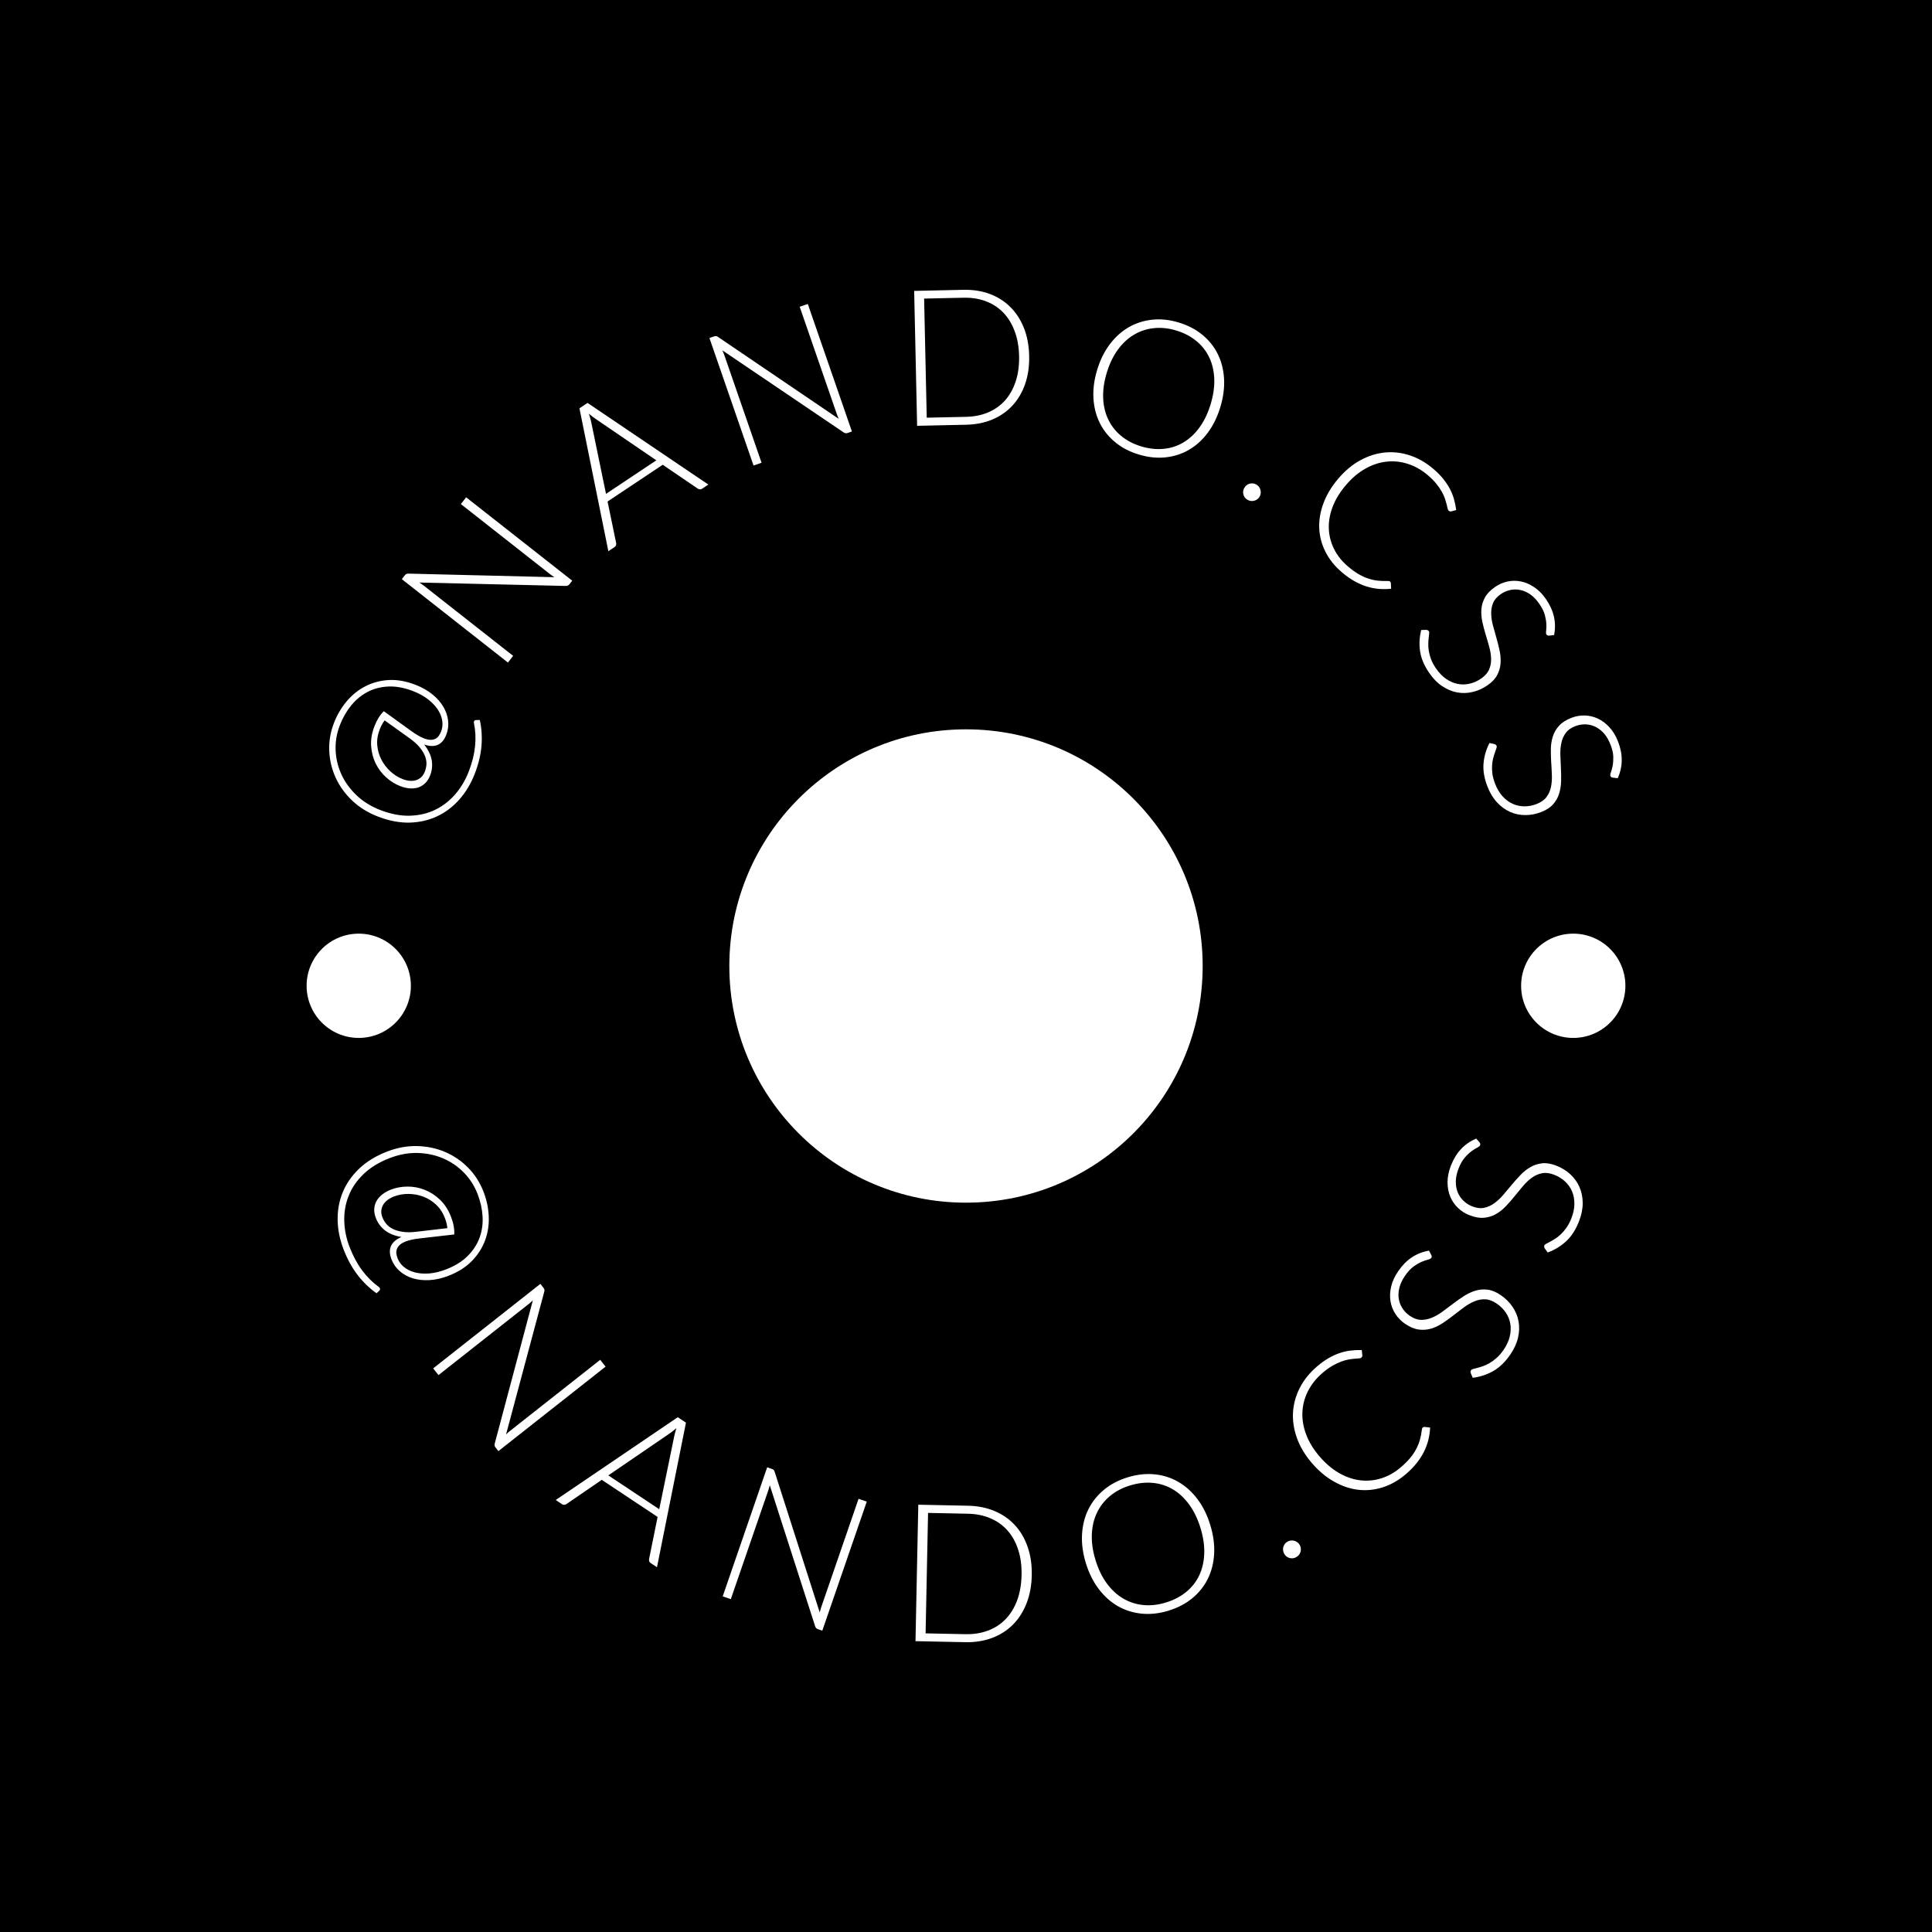 <svg xmlns="http://www.w3.org/2000/svg" version="1.1" xmlns:xlink="http://www.w3.org/1999/xlink" xmlns:svgjs="http://svgjs.dev/svgjs" width="1000" height="1000" viewBox="0 0 1000 1000"><rect width="1000" height="1000" fill="#000000"></rect><g transform="matrix(0.7,0,0,0.7,150,150)"><svg viewBox="0 0 280 280" data-background-color="#ffffff" preserveAspectRatio="xMidYMid meet" height="1000" width="1000" xmlns="http://www.w3.org/2000/svg" xmlns:xlink="http://www.w3.org/1999/xlink"><g id="tight-bounds" transform="matrix(1,0,0,1,0,0)"><svg viewBox="0 0 280 280" height="280" width="280"><g><svg viewBox="0 0 280 280" height="280" width="280"><g><svg viewBox="0 0 280 280" height="280" width="280"><g id="textblocktransform"><svg viewBox="0 0 280 280" height="280" width="280" id="textblock"><g><svg viewBox="0 0 280 280" height="280" width="280"><g transform="matrix(1,0,0,1,90.503,90.503)"><svg viewBox="0 0 98.995 98.995" height="98.995" width="98.995"><g><circle r="49" cx="49.497" cy="49.497" fill="#ffffff" data-fill-palette-color="accent"></circle></g></svg></g><g><path d="M32.399 92.121v0c-0.418 1.079-1.017 1.782-1.799 2.107-0.782 0.325-1.711 0.294-2.788-0.094v0c0.875 1.13 1.4 2.225 1.575 3.284 0.173 1.065 0.065 2.101-0.324 3.106v0c-0.266 0.689-0.618 1.237-1.054 1.646-0.43 0.411-0.918 0.704-1.463 0.878-0.549 0.166-1.138 0.223-1.768 0.172-0.627-0.057-1.266-0.212-1.917-0.463v0c-1.042-0.403-2.011-1.006-2.906-1.809-0.895-0.803-1.615-1.752-2.161-2.848-0.54-1.093-0.858-2.3-0.953-3.621-0.095-1.321 0.132-2.691 0.681-4.112v0c0.252-0.651 0.541-1.242 0.867-1.772 0.332-0.528 0.692-0.977 1.078-1.348v0l5.736 4.145c0.509 0.361 0.977 0.663 1.404 0.906 0.42 0.241 0.807 0.43 1.161 0.567v0c0.54 0.209 1.007 0.311 1.4 0.307 0.385-0.001 0.722-0.077 1.01-0.231 0.287-0.153 0.518-0.363 0.693-0.63 0.183-0.271 0.336-0.565 0.459-0.882v0c0.271-0.701 0.347-1.442 0.228-2.222-0.119-0.781-0.425-1.548-0.917-2.302-0.493-0.754-1.168-1.461-2.026-2.121-0.861-0.668-1.894-1.235-3.097-1.701v0c-1.812-0.701-3.512-1.016-5.101-0.946-1.589 0.07-3.028 0.444-4.318 1.122-1.298 0.682-2.43 1.617-3.396 2.805-0.968 1.194-1.749 2.558-2.342 4.09v0c-0.65 1.681-0.941 3.402-0.873 5.161 0.071 1.753 0.47 3.423 1.197 5.01 0.727 1.587 1.768 3.027 3.121 4.321 1.354 1.294 2.995 2.314 4.925 3.061v0c2.171 0.84 4.217 1.232 6.136 1.175 1.919-0.056 3.664-0.465 5.235-1.227 1.571-0.762 2.95-1.826 4.135-3.193 1.185-1.367 2.125-2.948 2.818-4.741v0c0.703-1.818 1.137-3.558 1.303-5.22 0.168-1.668 0.089-3.272-0.237-4.809v0c-0.031-0.105-0.022-0.219 0.026-0.344v0c0.067-0.174 0.202-0.264 0.405-0.271v0l0.787-0.016c0.379 1.73 0.495 3.515 0.346 5.355-0.148 1.84-0.612 3.768-1.392 5.784v0c-0.782 2.022-1.836 3.787-3.16 5.293-1.324 1.506-2.856 2.672-4.595 3.497-1.739 0.825-3.65 1.266-5.733 1.323-2.087 0.048-4.285-0.374-6.592-1.266v0c-2.054-0.794-3.819-1.891-5.296-3.29-1.475-1.405-2.615-2.984-3.421-4.736-0.799-1.75-1.242-3.601-1.329-5.553-0.086-1.952 0.239-3.88 0.975-5.786v0c0.636-1.644 1.5-3.121 2.592-4.432 1.094-1.317 2.375-2.359 3.841-3.125 1.46-0.769 3.072-1.212 4.836-1.328 1.768-0.108 3.638 0.22 5.611 0.983v0c1.34 0.518 2.494 1.168 3.461 1.949 0.968 0.781 1.728 1.635 2.283 2.562 0.554 0.928 0.889 1.895 1.006 2.904 0.119 1.002-0.005 1.977-0.373 2.926zM27.974 99.717v0c0.17-0.44 0.275-0.924 0.315-1.451 0.034-0.529-0.058-1.085-0.275-1.668-0.22-0.592-0.586-1.204-1.097-1.837-0.505-0.63-1.219-1.274-2.142-1.93v0l-5.136-3.678c-0.2 0.258-0.382 0.537-0.548 0.837-0.163 0.293-0.326 0.648-0.486 1.063v0c-0.43 1.111-0.595 2.202-0.497 3.275 0.105 1.075 0.395 2.068 0.87 2.979 0.481 0.914 1.106 1.722 1.875 2.426 0.765 0.695 1.607 1.221 2.525 1.576v0c0.496 0.192 0.979 0.308 1.449 0.347 0.47 0.039 0.907-0.002 1.311-0.124 0.4-0.131 0.76-0.341 1.078-0.632 0.313-0.293 0.565-0.687 0.758-1.183z" fill="#ffffff" data-fill-palette-color="primary"></path><path d="M23.794 59.138v0c0.115-0.146 0.224-0.247 0.326-0.302 0.102-0.055 0.253-0.08 0.453-0.075v0l30.205 0.742c-0.338-0.215-0.652-0.436-0.94-0.662v0l-18.428-14.483 1.098-1.396 21.966 17.264-0.598 0.761c-0.185 0.235-0.44 0.344-0.764 0.326v0l-30.285-0.705c0.338 0.215 0.646 0.432 0.923 0.65v0l18.491 14.532-1.085 1.381-21.966-17.264z" fill="#ffffff" data-fill-palette-color="primary"></path><path d="M61.644 23.418l25.01 16.905-1.295 0.864c-0.155 0.103-0.31 0.147-0.465 0.13-0.155-0.017-0.303-0.07-0.443-0.161v0l-7.244-4.932-11.417 7.609 1.774 8.58c0.033 0.146 0.027 0.298-0.02 0.456-0.052 0.162-0.155 0.295-0.31 0.399v0l-1.278 0.852-5.989-29.584zM62.396 27.353l3.071 14.897 10.42-6.945-12.58-8.583c-0.203-0.137-0.421-0.295-0.653-0.476-0.236-0.186-0.48-0.384-0.731-0.592v0c0.096 0.312 0.187 0.611 0.274 0.897 0.077 0.284 0.144 0.552 0.199 0.802z" fill="#ffffff" data-fill-palette-color="primary"></path><path d="M87.801 9.658v0c0.176-0.061 0.322-0.087 0.438-0.078 0.116 0.009 0.256 0.07 0.421 0.181v0l25.001 16.966c-0.168-0.364-0.312-0.719-0.432-1.065v0l-7.663-22.151 1.679-0.58 9.134 26.403-0.914 0.316c-0.283 0.098-0.556 0.052-0.819-0.139v0l-25.09-16.977c0.168 0.364 0.31 0.713 0.426 1.046v0l7.689 22.226-1.66 0.574-9.134-26.403z" fill="#ffffff" data-fill-palette-color="primary"></path><path d="M153.077 13.668v0c0.047 2.161-0.233 4.11-0.84 5.847-0.607 1.737-1.483 3.223-2.627 4.459-1.144 1.236-2.523 2.194-4.139 2.875-1.622 0.681-3.424 1.043-5.405 1.087v0l-10.186 0.223-0.612-27.931 10.185-0.224c1.982-0.043 3.798 0.239 5.448 0.849 1.643 0.609 3.064 1.506 4.261 2.691 1.197 1.185 2.137 2.631 2.82 4.34 0.683 1.708 1.048 3.637 1.095 5.784zM150.992 13.714v0c-0.043-1.949-0.353-3.678-0.933-5.189-0.572-1.518-1.359-2.791-2.359-3.821-1.007-1.036-2.206-1.815-3.594-2.337-1.395-0.522-2.934-0.764-4.617-0.727v0l-8.16 0.179 0.541 24.66 8.16-0.179c1.683-0.037 3.209-0.347 4.58-0.929 1.365-0.582 2.527-1.413 3.489-2.492 0.955-1.072 1.684-2.379 2.189-3.92 0.512-1.535 0.746-3.283 0.704-5.245z" fill="#ffffff" data-fill-palette-color="primary"></path><path d="M192.65 24.308v0c-0.629 2.068-1.507 3.849-2.635 5.342-1.128 1.493-2.433 2.664-3.915 3.513-1.482 0.85-3.104 1.361-4.867 1.535-1.757 0.175-3.586-0.026-5.49-0.605v0c-1.878-0.571-3.497-1.417-4.859-2.54-1.362-1.123-2.425-2.451-3.19-3.983-0.758-1.531-1.194-3.231-1.308-5.101-0.113-1.87 0.145-3.839 0.774-5.908v0c0.625-2.056 1.504-3.829 2.638-5.319 1.134-1.491 2.442-2.661 3.925-3.511 1.488-0.848 3.112-1.363 4.87-1.544 1.759-0.182 3.577 0.013 5.454 0.583v0c1.903 0.578 3.536 1.429 4.898 2.552 1.368 1.125 2.431 2.456 3.187 3.993 0.757 1.537 1.188 3.239 1.295 5.108 0.107 1.868-0.152 3.83-0.777 5.885zM190.645 23.699v0c0.567-1.865 0.818-3.617 0.753-5.257-0.063-1.646-0.409-3.128-1.038-4.445-0.622-1.315-1.512-2.448-2.669-3.397-1.156-0.956-2.538-1.679-4.149-2.169v0c-1.585-0.482-3.12-0.646-4.606-0.492-1.484 0.147-2.857 0.592-4.118 1.335-1.268 0.741-2.389 1.777-3.364 3.107-0.973 1.324-1.742 2.919-2.309 4.784v0c-0.571 1.878-0.819 3.634-0.746 5.269 0.071 1.642 0.427 3.123 1.069 4.444 0.635 1.319 1.529 2.45 2.682 3.391 1.151 0.948 2.519 1.662 4.104 2.144v0c1.61 0.489 3.16 0.662 4.651 0.517 1.488-0.139 2.857-0.581 4.105-1.328 1.255-0.745 2.366-1.78 3.333-3.107 0.964-1.32 1.732-2.919 2.302-4.796z" fill="#ffffff" data-fill-palette-color="primary"></path><path d="M197.615 41.024v0c0.124-0.22 0.281-0.407 0.473-0.559 0.183-0.149 0.387-0.256 0.614-0.319 0.226-0.064 0.46-0.085 0.7-0.065 0.231 0.023 0.463 0.099 0.695 0.229v0c0.215 0.12 0.398 0.276 0.55 0.468 0.148 0.198 0.252 0.408 0.309 0.631 0.064 0.226 0.085 0.46 0.066 0.7-0.024 0.246-0.097 0.479-0.221 0.7v0c-0.127 0.226-0.287 0.411-0.482 0.554-0.194 0.143-0.403 0.243-0.626 0.301-0.221 0.067-0.452 0.086-0.695 0.056-0.243-0.029-0.472-0.104-0.687-0.224v0c-0.447-0.25-0.738-0.616-0.873-1.096-0.133-0.471-0.074-0.93 0.177-1.377z" fill="#ffffff" data-fill-palette-color="primary"></path><path d="M227.803 60.408v0c0.101 0.086 0.154 0.193 0.16 0.321v0l0.056 1.163c-0.847 0.09-1.688 0.102-2.524 0.035-0.841-0.071-1.684-0.236-2.53-0.494-0.842-0.264-1.692-0.636-2.55-1.116-0.864-0.484-1.736-1.102-2.616-1.854v0c-1.472-1.257-2.599-2.667-3.383-4.228-0.783-1.562-1.211-3.191-1.283-4.889-0.067-1.693 0.227-3.42 0.882-5.179 0.654-1.759 1.684-3.461 3.088-5.105v0c1.378-1.613 2.889-2.869 4.53-3.767 1.642-0.898 3.329-1.434 5.062-1.608 1.732-0.174 3.463 0.023 5.191 0.59 1.724 0.563 3.357 1.503 4.9 2.821v0c0.769 0.657 1.425 1.318 1.967 1.983 0.538 0.661 0.994 1.335 1.37 2.022 0.371 0.693 0.665 1.408 0.883 2.146 0.214 0.743 0.377 1.525 0.489 2.347v0l-1.04 0.28c-0.18 0.047-0.356-0.003-0.528-0.15v0c-0.091-0.078-0.162-0.226-0.212-0.443-0.051-0.227-0.118-0.512-0.202-0.855-0.083-0.333-0.199-0.725-0.347-1.176-0.144-0.446-0.36-0.925-0.651-1.435-0.286-0.515-0.659-1.062-1.119-1.639-0.461-0.577-1.04-1.164-1.738-1.76v0c-1.295-1.106-2.673-1.894-4.135-2.365-1.463-0.48-2.935-0.64-4.418-0.48-1.488 0.155-2.953 0.635-4.395 1.442-1.437 0.802-2.78 1.934-4.029 3.395v0c-1.283 1.502-2.213 3.026-2.791 4.572-0.581 1.551-0.838 3.06-0.769 4.526 0.063 1.462 0.427 2.854 1.092 4.175 0.661 1.326 1.596 2.505 2.805 3.538v0c0.764 0.652 1.485 1.181 2.163 1.585 0.683 0.409 1.362 0.726 2.035 0.951 0.669 0.231 1.344 0.383 2.024 0.457 0.676 0.079 1.391 0.103 2.143 0.072v0c0.085 0.003 0.161 0.011 0.229 0.024 0.067 0.014 0.131 0.046 0.191 0.099z" fill="#ffffff" data-fill-palette-color="primary"></path><path d="M261.769 71.478l-1.02 0.118c-0.254 0.029-0.443-0.047-0.567-0.229v0c-0.098-0.143-0.122-0.396-0.073-0.76 0.047-0.355 0.063-0.809 0.047-1.362-0.018-0.544-0.118-1.173-0.301-1.887-0.188-0.71-0.567-1.482-1.138-2.316v0c-0.571-0.834-1.193-1.489-1.865-1.964-0.677-0.471-1.369-0.78-2.074-0.926-0.705-0.146-1.406-0.146-2.103 0.001-0.694 0.153-1.34 0.434-1.938 0.844v0c-0.779 0.534-1.312 1.14-1.596 1.818-0.285 0.679-0.42 1.412-0.405 2.2 0.01 0.791 0.131 1.616 0.363 2.473 0.227 0.861 0.47 1.734 0.73 2.62 0.258 0.895 0.48 1.784 0.664 2.665 0.183 0.891 0.243 1.756 0.182 2.597-0.062 0.84-0.298 1.643-0.709 2.408-0.407 0.771-1.083 1.479-2.027 2.126v0c-0.966 0.661-1.989 1.116-3.069 1.364-1.082 0.257-2.152 0.284-3.21 0.081-1.063-0.199-2.088-0.63-3.074-1.293-0.992-0.659-1.89-1.576-2.694-2.751v0c-1.041-1.52-1.669-3.013-1.882-4.479-0.21-1.461-0.132-2.925 0.233-4.393v0l1.032-0.029c0.251 0.013 0.437 0.108 0.557 0.284v0c0.068 0.099 0.086 0.267 0.056 0.505-0.021 0.24-0.052 0.536-0.094 0.887-0.046 0.346-0.073 0.747-0.082 1.205-0.018 0.456 0.016 0.948 0.104 1.477 0.086 0.538 0.242 1.112 0.467 1.724 0.231 0.608 0.572 1.241 1.023 1.899v0c0.624 0.911 1.319 1.632 2.086 2.164 0.767 0.531 1.561 0.878 2.382 1.041 0.816 0.167 1.639 0.156 2.468-0.033 0.839-0.188 1.635-0.539 2.387-1.054v0c0.812-0.556 1.367-1.182 1.665-1.878 0.301-0.69 0.442-1.427 0.421-2.211-0.015-0.788-0.142-1.608-0.38-2.461-0.228-0.851-0.48-1.719-0.754-2.603-0.266-0.882-0.495-1.765-0.689-2.649-0.188-0.887-0.249-1.752-0.182-2.596 0.067-0.844 0.317-1.656 0.75-2.437 0.428-0.777 1.135-1.503 2.124-2.179v0c0.774-0.53 1.617-0.894 2.53-1.092 0.922-0.196 1.851-0.199 2.786-0.009 0.932 0.184 1.849 0.58 2.75 1.189 0.902 0.6 1.718 1.432 2.447 2.496v0c0.819 1.196 1.362 2.401 1.628 3.614 0.271 1.209 0.286 2.473 0.044 3.791z" fill="#ffffff" data-fill-palette-color="primary"></path><path d="M274.94 101.12l-1.02-0.118c-0.254-0.03-0.421-0.147-0.5-0.351v0c-0.063-0.161-0.029-0.413 0.102-0.757 0.127-0.335 0.245-0.773 0.355-1.316 0.107-0.534 0.152-1.169 0.138-1.905-0.021-0.734-0.215-1.572-0.582-2.515v0c-0.366-0.942-0.823-1.721-1.368-2.337-0.552-0.613-1.155-1.071-1.808-1.374-0.653-0.303-1.336-0.462-2.049-0.478-0.71-0.009-1.403 0.117-2.079 0.38v0c-0.88 0.342-1.537 0.811-1.968 1.408-0.432 0.596-0.73 1.279-0.895 2.05-0.171 0.773-0.241 1.603-0.21 2.49 0.025 0.89 0.063 1.796 0.114 2.717 0.048 0.931 0.061 1.846 0.04 2.747-0.025 0.909-0.163 1.766-0.414 2.57-0.251 0.804-0.664 1.532-1.239 2.183-0.572 0.658-1.392 1.194-2.458 1.608v0c-1.091 0.424-2.191 0.634-3.299 0.63-1.112 0.004-2.16-0.213-3.144-0.652-0.99-0.436-1.89-1.089-2.699-1.959-0.815-0.868-1.481-1.965-1.996-3.292v0c-0.668-1.717-0.938-3.314-0.813-4.79 0.128-1.47 0.537-2.878 1.227-4.224v0l1.012 0.206c0.241 0.07 0.401 0.205 0.478 0.403v0c0.043 0.112 0.023 0.28-0.061 0.505-0.075 0.229-0.173 0.51-0.294 0.842-0.123 0.326-0.241 0.711-0.354 1.155-0.122 0.44-0.2 0.927-0.235 1.462-0.039 0.543-0.018 1.138 0.063 1.785 0.086 0.644 0.274 1.339 0.563 2.082v0c0.4 1.029 0.913 1.89 1.538 2.582 0.626 0.692 1.32 1.211 2.083 1.556 0.756 0.348 1.56 0.525 2.411 0.53 0.86 0.008 1.714-0.152 2.563-0.483v0c0.918-0.357 1.601-0.84 2.049-1.449 0.451-0.603 0.755-1.289 0.914-2.057 0.164-0.77 0.228-1.598 0.191-2.483-0.028-0.881-0.076-1.783-0.142-2.707-0.058-0.92-0.08-1.832-0.068-2.735 0.019-0.907 0.157-1.763 0.414-2.57 0.257-0.807 0.686-1.54 1.286-2.202 0.593-0.659 1.448-1.205 2.564-1.639v0c0.874-0.34 1.778-0.502 2.711-0.486 0.942 0.019 1.848 0.228 2.716 0.625 0.866 0.391 1.668 0.986 2.407 1.784 0.742 0.789 1.347 1.785 1.814 2.988v0c0.525 1.352 0.779 2.648 0.762 3.889-0.011 1.239-0.284 2.473-0.82 3.702z" fill="#ffffff" data-fill-palette-color="primary"></path><path d="M21.061 200.754v0c-0.424-1.091-0.456-2.028-0.095-2.81 0.362-0.776 1.081-1.387 2.156-1.834v0c-1.429-0.244-2.571-0.703-3.425-1.377-0.854-0.674-1.479-1.52-1.873-2.538v0c-0.27-0.694-0.382-1.343-0.339-1.945 0.044-0.602 0.212-1.153 0.504-1.651 0.292-0.499 0.69-0.942 1.196-1.332 0.512-0.391 1.096-0.715 1.754-0.97v0c1.054-0.409 2.19-0.618 3.406-0.627 1.217-0.009 2.401 0.209 3.551 0.655 1.151 0.445 2.212 1.129 3.183 2.05 0.972 0.921 1.737 2.101 2.296 3.54v0c0.255 0.657 0.44 1.299 0.555 1.925 0.112 0.62 0.152 1.2 0.119 1.741v0l-7.112 0.814c-0.631 0.067-1.186 0.154-1.665 0.262-0.479 0.108-0.899 0.231-1.258 0.37v0c-0.552 0.214-0.972 0.456-1.26 0.725-0.286 0.275-0.483 0.566-0.593 0.873-0.109 0.306-0.14 0.622-0.093 0.945 0.047 0.324 0.134 0.647 0.259 0.97v0c0.275 0.707 0.723 1.311 1.346 1.811 0.623 0.5 1.377 0.864 2.264 1.09 0.881 0.229 1.868 0.299 2.961 0.21 1.093-0.089 2.247-0.37 3.463-0.842v0c1.835-0.713 3.322-1.636 4.458-2.769 1.137-1.134 1.96-2.395 2.469-3.785 0.503-1.387 0.711-2.856 0.623-4.406-0.091-1.556-0.437-3.109-1.039-4.659v0c-0.66-1.699-1.613-3.181-2.861-4.445-1.247-1.264-2.683-2.241-4.306-2.93-1.632-0.693-3.395-1.061-5.289-1.104-1.893-0.043-3.813 0.314-5.76 1.07v0c-2.195 0.852-3.994 1.954-5.396 3.305-1.396 1.348-2.42 2.845-3.073 4.491-0.655 1.639-0.959 3.373-0.912 5.203 0.047 1.83 0.422 3.65 1.125 5.461v0c0.713 1.835 1.576 3.434 2.59 4.795 1.012 1.355 2.161 2.497 3.449 3.424v0c0.096 0.063 0.168 0.156 0.216 0.28v0c0.067 0.174 0.029 0.331-0.116 0.474v0l-0.58 0.546c-1.457-1.033-2.758-2.287-3.901-3.762-1.146-1.482-2.114-3.239-2.904-5.273v0c-0.795-2.046-1.211-4.083-1.249-6.109-0.038-2.026 0.31-3.942 1.044-5.747 0.736-1.799 1.865-3.429 3.388-4.891 1.529-1.464 3.46-2.649 5.791-3.555v0c2.071-0.804 4.135-1.185 6.193-1.142 2.058 0.043 3.986 0.443 5.786 1.2 1.796 0.765 3.39 1.848 4.783 3.248 1.393 1.4 2.463 3.061 3.21 4.984v0c0.645 1.662 1.008 3.358 1.088 5.09 0.078 1.725-0.167 3.373-0.736 4.942-0.568 1.569-1.476 2.999-2.722 4.29-1.241 1.288-2.86 2.32-4.857 3.095v0c-1.352 0.525-2.656 0.824-3.911 0.898-1.256 0.074-2.408-0.046-3.458-0.359-1.043-0.316-1.952-0.808-2.725-1.478-0.774-0.67-1.346-1.482-1.718-2.437zM19.181 192.054v0c0.173 0.446 0.427 0.88 0.762 1.299 0.334 0.42 0.782 0.774 1.344 1.062 0.562 0.289 1.252 0.495 2.07 0.619 0.813 0.127 1.784 0.121 2.915-0.018v0l6.349-0.742c-0.031-0.338-0.086-0.673-0.166-1.006-0.079-0.333-0.201-0.71-0.365-1.133v0c-0.433-1.116-1.054-2.042-1.86-2.777-0.807-0.736-1.7-1.281-2.68-1.636-0.98-0.355-1.994-0.532-3.042-0.531-1.049 0.001-2.038 0.181-2.969 0.543v0c-0.496 0.193-0.934 0.434-1.313 0.724-0.386 0.293-0.686 0.623-0.9 0.992-0.214 0.368-0.339 0.77-0.377 1.206-0.038 0.436 0.04 0.902 0.232 1.397z" fill="#ffffff" data-fill-palette-color="primary"></path><path d="M52.495 206.598v0c0.115 0.146 0.188 0.276 0.217 0.388 0.029 0.112 0.018 0.265-0.033 0.458v0l-7.903 29.529c0.289-0.278 0.579-0.533 0.872-0.763v0l18.62-14.676 1.112 1.411-22.193 17.492-0.606-0.768c-0.189-0.24-0.237-0.516-0.143-0.827v0l7.884-29.617c-0.289 0.278-0.574 0.529-0.856 0.751v0l-18.682 14.725-1.099-1.395 22.192-17.492z" fill="#ffffff" data-fill-palette-color="primary"></path><path d="M82.022 234.545l-6.001 29.937-1.313-0.872c-0.155-0.103-0.255-0.229-0.299-0.378-0.045-0.149-0.05-0.309-0.018-0.479v0l1.759-8.69-11.562-7.679-7.303 5.008c-0.125 0.092-0.273 0.146-0.442 0.161-0.17 0.015-0.332-0.029-0.487-0.132v0l-1.297-0.861 25.267-17.141zM78.644 236.782l-12.701 8.681 10.547 7.005 3.096-15.085c0.048-0.24 0.112-0.505 0.192-0.794 0.081-0.29 0.171-0.593 0.27-0.911v0c-0.254 0.214-0.499 0.415-0.735 0.602-0.236 0.187-0.459 0.354-0.669 0.502z" fill="#ffffff" data-fill-palette-color="primary"></path><path d="M99.777 244.115v0c0.176 0.061 0.307 0.13 0.392 0.209 0.085 0.079 0.159 0.213 0.22 0.403v0l9.325 29.112c0.092-0.39 0.199-0.762 0.32-1.114v0l7.723-22.414 1.698 0.585-9.205 26.716-0.924-0.318c-0.289-0.1-0.479-0.306-0.569-0.618v0l-9.387-29.176c-0.092 0.39-0.197 0.755-0.314 1.095v0l-7.749 22.49-1.679-0.578 9.205-26.717z" fill="#ffffff" data-fill-palette-color="primary"></path><path d="M153.617 266.136v0c-0.045 2.181-0.411 4.137-1.098 5.866-0.688 1.736-1.636 3.203-2.844 4.403-1.209 1.199-2.648 2.108-4.318 2.726-1.663 0.618-3.498 0.906-5.506 0.865v0l-10.306-0.211 0.579-28.252 10.305 0.211c2.008 0.041 3.831 0.404 5.467 1.09 1.643 0.686 3.043 1.652 4.202 2.901 1.159 1.248 2.046 2.753 2.662 4.515 0.616 1.756 0.902 3.718 0.857 5.886zM151.503 266.093v0c0.04-1.969-0.196-3.73-0.711-5.284-0.514-1.561-1.255-2.883-2.224-3.968-0.969-1.084-2.15-1.92-3.541-2.508-1.385-0.587-2.929-0.898-4.632-0.933v0l-8.25-0.169-0.511 24.94 8.25 0.169c1.703 0.035 3.258-0.213 4.666-0.743 1.415-0.53 2.628-1.317 3.642-2.36 1.013-1.044 1.808-2.335 2.384-3.874 0.577-1.532 0.886-3.289 0.927-5.27z" fill="#ffffff" data-fill-palette-color="primary"></path><path d="M190.573 255.732v0c0.638 2.087 0.905 4.074 0.801 5.963-0.102 1.895-0.536 3.617-1.3 5.166-0.765 1.548-1.836 2.892-3.213 4.029-1.384 1.14-3.036 2.003-4.957 2.59v0c-1.896 0.58-3.732 0.783-5.511 0.61-1.778-0.173-3.42-0.686-4.926-1.54-1.5-0.856-2.825-2.04-3.976-3.553-1.149-1.506-2.043-3.302-2.681-5.388v0c-0.634-2.074-0.896-4.056-0.785-5.947 0.109-1.897 0.545-3.62 1.31-5.169 0.771-1.55 1.844-2.898 3.219-4.042 1.375-1.144 3.011-2.006 4.907-2.585v0c1.921-0.587 3.774-0.796 5.558-0.625 1.778 0.173 3.418 0.691 4.92 1.553 1.502 0.862 2.825 2.051 3.969 3.565 1.143 1.508 2.031 3.299 2.665 5.373zM188.551 256.35v0c-0.576-1.883-1.354-3.495-2.335-4.837-0.983-1.348-2.107-2.399-3.374-3.152-1.267-0.753-2.656-1.202-4.167-1.345-1.505-0.145-3.072 0.031-4.701 0.529v0c-1.603 0.49-2.985 1.215-4.145 2.175-1.16 0.96-2.061 2.108-2.703 3.446-0.648 1.339-1.005 2.843-1.072 4.512-0.069 1.663 0.184 3.436 0.76 5.318v0c0.58 1.896 1.362 3.51 2.347 4.844 0.987 1.34 2.123 2.384 3.409 3.131 1.28 0.75 2.668 1.195 4.165 1.335 1.497 0.141 3.047-0.034 4.65-0.524v0c1.629-0.498 3.027-1.225 4.195-2.18 1.175-0.957 2.077-2.103 2.706-3.436 0.629-1.333 0.975-2.83 1.037-4.491 0.065-1.654-0.193-3.429-0.772-5.325z" fill="#ffffff" data-fill-palette-color="primary"></path><path d="M205.879 261.685v0c-0.124-0.22-0.2-0.452-0.23-0.695-0.03-0.243-0.013-0.477 0.051-0.704 0.064-0.226 0.167-0.437 0.309-0.631 0.143-0.194 0.33-0.357 0.562-0.487v0c0.22-0.124 0.454-0.198 0.7-0.222 0.246-0.024 0.482-0.004 0.709 0.06 0.226 0.064 0.439 0.17 0.636 0.318 0.198 0.148 0.359 0.333 0.482 0.553v0c0.13 0.232 0.206 0.468 0.226 0.708 0.02 0.24-0.001 0.474-0.064 0.701-0.064 0.226-0.171 0.436-0.323 0.627-0.152 0.192-0.338 0.35-0.558 0.474v0c-0.452 0.254-0.919 0.314-1.399 0.179-0.48-0.135-0.847-0.428-1.101-0.881z" fill="#ffffff" data-fill-palette-color="primary"></path><path d="M234.58 235.541v0c0.101-0.086 0.217-0.124 0.349-0.114v0l1.164 0.134c-0.039 0.856-0.16 1.698-0.362 2.527-0.202 0.829-0.5 1.643-0.893 2.442-0.398 0.804-0.907 1.596-1.525 2.378-0.618 0.782-1.373 1.553-2.263 2.312v0c-1.487 1.27-3.073 2.173-4.758 2.711-1.684 0.537-3.38 0.708-5.086 0.512-1.702-0.2-3.381-0.769-5.039-1.707-1.653-0.932-3.188-2.228-4.606-3.888v0c-1.391-1.629-2.405-3.334-3.043-5.116-0.642-1.787-0.913-3.559-0.812-5.316 0.106-1.761 0.577-3.458 1.413-5.09 0.837-1.633 2.034-3.114 3.592-4.444v0c0.779-0.665 1.542-1.216 2.289-1.653 0.747-0.437 1.496-0.788 2.249-1.054 0.747-0.262 1.507-0.443 2.279-0.542 0.772-0.1 1.577-0.14 2.416-0.121v0l0.113 1.085c0.023 0.191-0.052 0.359-0.224 0.506v0c-0.091 0.078-0.253 0.124-0.485 0.138-0.232 0.015-0.524 0.037-0.876 0.066-0.351 0.029-0.761 0.082-1.23 0.158-0.468 0.076-0.985 0.22-1.548 0.429-0.559 0.206-1.162 0.493-1.809 0.863-0.647 0.369-1.325 0.856-2.033 1.46v0c-1.305 1.114-2.312 2.363-3.021 3.747-0.708 1.383-1.101 2.829-1.177 4.337-0.082 1.513 0.167 3.054 0.747 4.624 0.575 1.565 1.493 3.086 2.754 4.563v0c1.296 1.518 2.671 2.688 4.125 3.51 1.459 0.828 2.927 1.323 4.406 1.487 1.473 0.168 2.921 0.025 4.344-0.429 1.423-0.454 2.747-1.204 3.97-2.249v0c0.769-0.657 1.411-1.292 1.927-1.907 0.516-0.615 0.94-1.24 1.273-1.875 0.338-0.639 0.6-1.29 0.785-1.955 0.185-0.665 0.321-1.376 0.408-2.133v0c0.016-0.084 0.036-0.158 0.06-0.222 0.024-0.064 0.066-0.122 0.127-0.174z" fill="#ffffff" data-fill-palette-color="primary"></path><path d="M235.849 198.92l0.487 0.914c0.119 0.227 0.114 0.433-0.014 0.619v0c-0.098 0.143-0.325 0.257-0.683 0.343-0.357 0.086-0.791 0.236-1.301 0.451-0.51 0.215-1.067 0.539-1.67 0.972-0.603 0.433-1.195 1.072-1.774 1.917v0c-0.579 0.845-0.968 1.671-1.167 2.478-0.199 0.807-0.24 1.574-0.125 2.298 0.12 0.719 0.377 1.38 0.772 1.981 0.394 0.601 0.893 1.109 1.496 1.522v0c0.795 0.545 1.566 0.828 2.311 0.847 0.745 0.019 1.489-0.124 2.231-0.43 0.738-0.3 1.47-0.714 2.195-1.242 0.725-0.527 1.46-1.076 2.205-1.646 0.745-0.57 1.502-1.103 2.271-1.6 0.769-0.497 1.56-0.87 2.375-1.118 0.815-0.248 1.658-0.319 2.53-0.213 0.871 0.105 1.784 0.485 2.739 1.14v0c0.982 0.673 1.789 1.473 2.421 2.398 0.632 0.925 1.048 1.924 1.247 2.997 0.2 1.073 0.168 2.196-0.096 3.369-0.264 1.174-0.803 2.353-1.616 3.539v0c-1.053 1.536-2.233 2.675-3.54 3.416-1.303 0.736-2.712 1.197-4.227 1.384v0l-0.409-0.958c-0.074-0.245-0.051-0.455 0.07-0.63v0c0.068-0.099 0.22-0.18 0.457-0.243 0.237-0.063 0.527-0.139 0.869-0.227 0.342-0.088 0.732-0.208 1.167-0.361 0.436-0.153 0.889-0.367 1.359-0.641 0.47-0.274 0.954-0.632 1.45-1.074 0.493-0.436 0.969-0.989 1.428-1.659v0c0.632-0.922 1.056-1.841 1.273-2.756 0.217-0.916 0.255-1.789 0.115-2.62-0.14-0.83-0.452-1.605-0.936-2.323-0.483-0.719-1.106-1.339-1.869-1.862v0c-0.823-0.564-1.615-0.862-2.377-0.892-0.762-0.03-1.509 0.107-2.241 0.411-0.733 0.304-1.459 0.722-2.178 1.253-0.719 0.531-1.446 1.085-2.181 1.663-0.735 0.577-1.483 1.116-2.246 1.617-0.767 0.507-1.56 0.882-2.381 1.126-0.821 0.244-1.677 0.306-2.571 0.185-0.893-0.121-1.842-0.525-2.846-1.213v0c-0.779-0.534-1.429-1.198-1.95-1.991-0.521-0.793-0.863-1.664-1.026-2.615-0.163-0.951-0.122-1.963 0.123-3.037 0.241-1.069 0.73-2.141 1.467-3.216v0c0.828-1.207 1.763-2.159 2.805-2.856 1.042-0.697 2.229-1.169 3.561-1.417z" fill="#ffffff" data-fill-palette-color="primary"></path><path d="M245.627 175.722l0.681 0.78c0.167 0.194 0.21 0.396 0.128 0.607v0c-0.063 0.161-0.259 0.324-0.587 0.489-0.328 0.165-0.717 0.409-1.165 0.734-0.448 0.325-0.917 0.767-1.406 1.326-0.489 0.559-0.92 1.315-1.293 2.269v0c-0.372 0.954-0.564 1.847-0.574 2.679-0.01 0.831 0.123 1.587 0.401 2.266 0.28 0.673 0.68 1.258 1.201 1.754 0.521 0.496 1.122 0.877 1.803 1.143v0c0.899 0.351 1.713 0.451 2.443 0.3 0.73-0.151 1.422-0.459 2.075-0.926 0.651-0.46 1.269-1.029 1.855-1.707 0.586-0.678 1.177-1.379 1.774-2.104 0.597-0.724 1.213-1.415 1.848-2.074 0.636-0.659 1.322-1.201 2.06-1.627 0.738-0.426 1.543-0.687 2.415-0.783 0.873-0.095 1.848 0.068 2.927 0.489v0c1.109 0.433 2.077 1.028 2.902 1.786 0.825 0.758 1.457 1.636 1.895 2.635 0.438 0.999 0.662 2.101 0.671 3.304 0.009 1.203-0.248 2.474-0.77 3.812v0c-0.677 1.735-1.568 3.112-2.672 4.131-1.102 1.012-2.37 1.782-3.803 2.308v0l-0.615-0.84c-0.128-0.221-0.153-0.431-0.076-0.63v0c0.044-0.112 0.173-0.225 0.39-0.34 0.216-0.115 0.481-0.255 0.795-0.418 0.314-0.163 0.665-0.369 1.055-0.617 0.389-0.248 0.782-0.559 1.178-0.933 0.396-0.374 0.785-0.832 1.169-1.375 0.381-0.537 0.719-1.183 1.013-1.94v0c0.406-1.041 0.611-2.032 0.615-2.973 0.003-0.941-0.158-1.8-0.484-2.577-0.325-0.777-0.805-1.46-1.438-2.05-0.634-0.59-1.381-1.053-2.243-1.39v0c-0.93-0.363-1.769-0.472-2.517-0.328-0.749 0.143-1.445 0.446-2.09 0.909-0.645 0.463-1.257 1.034-1.837 1.714-0.58 0.681-1.162 1.385-1.746 2.114-0.584 0.729-1.191 1.424-1.82 2.086-0.632 0.667-1.319 1.213-2.063 1.637-0.744 0.424-1.564 0.678-2.462 0.764-0.897 0.085-1.913-0.093-3.047-0.536v0c-0.88-0.343-1.664-0.842-2.351-1.496-0.687-0.654-1.218-1.425-1.593-2.314-0.374-0.889-0.564-1.884-0.57-2.985-0.008-1.096 0.225-2.251 0.699-3.466v0c0.532-1.363 1.226-2.503 2.083-3.418 0.857-0.915 1.906-1.645 3.146-2.189z" fill="#ffffff" data-fill-palette-color="primary"></path><path d="M3.48 144.096c0-5.962 4.833-10.794 10.794-10.795 5.962 0 10.794 4.833 10.795 10.795 0 5.962-4.833 10.794-10.795 10.794-5.962 0-10.794-4.833-10.794-10.794z" fill="#ffffff" data-fill-palette-color="primary"></path><path d="M254.931 144.096c0-5.962 4.833-10.794 10.795-10.795 5.962 0 10.794 4.833 10.794 10.795 0 5.962-4.833 10.794-10.794 10.794-5.962 0-10.794-4.833-10.795-10.794z" fill="#ffffff" data-fill-palette-color="primary"></path></g></svg></g></svg></g></svg></g></svg></g><defs></defs></svg><rect width="280" height="280" fill="none" stroke="none" visibility="hidden"></rect></g></svg></g></svg>